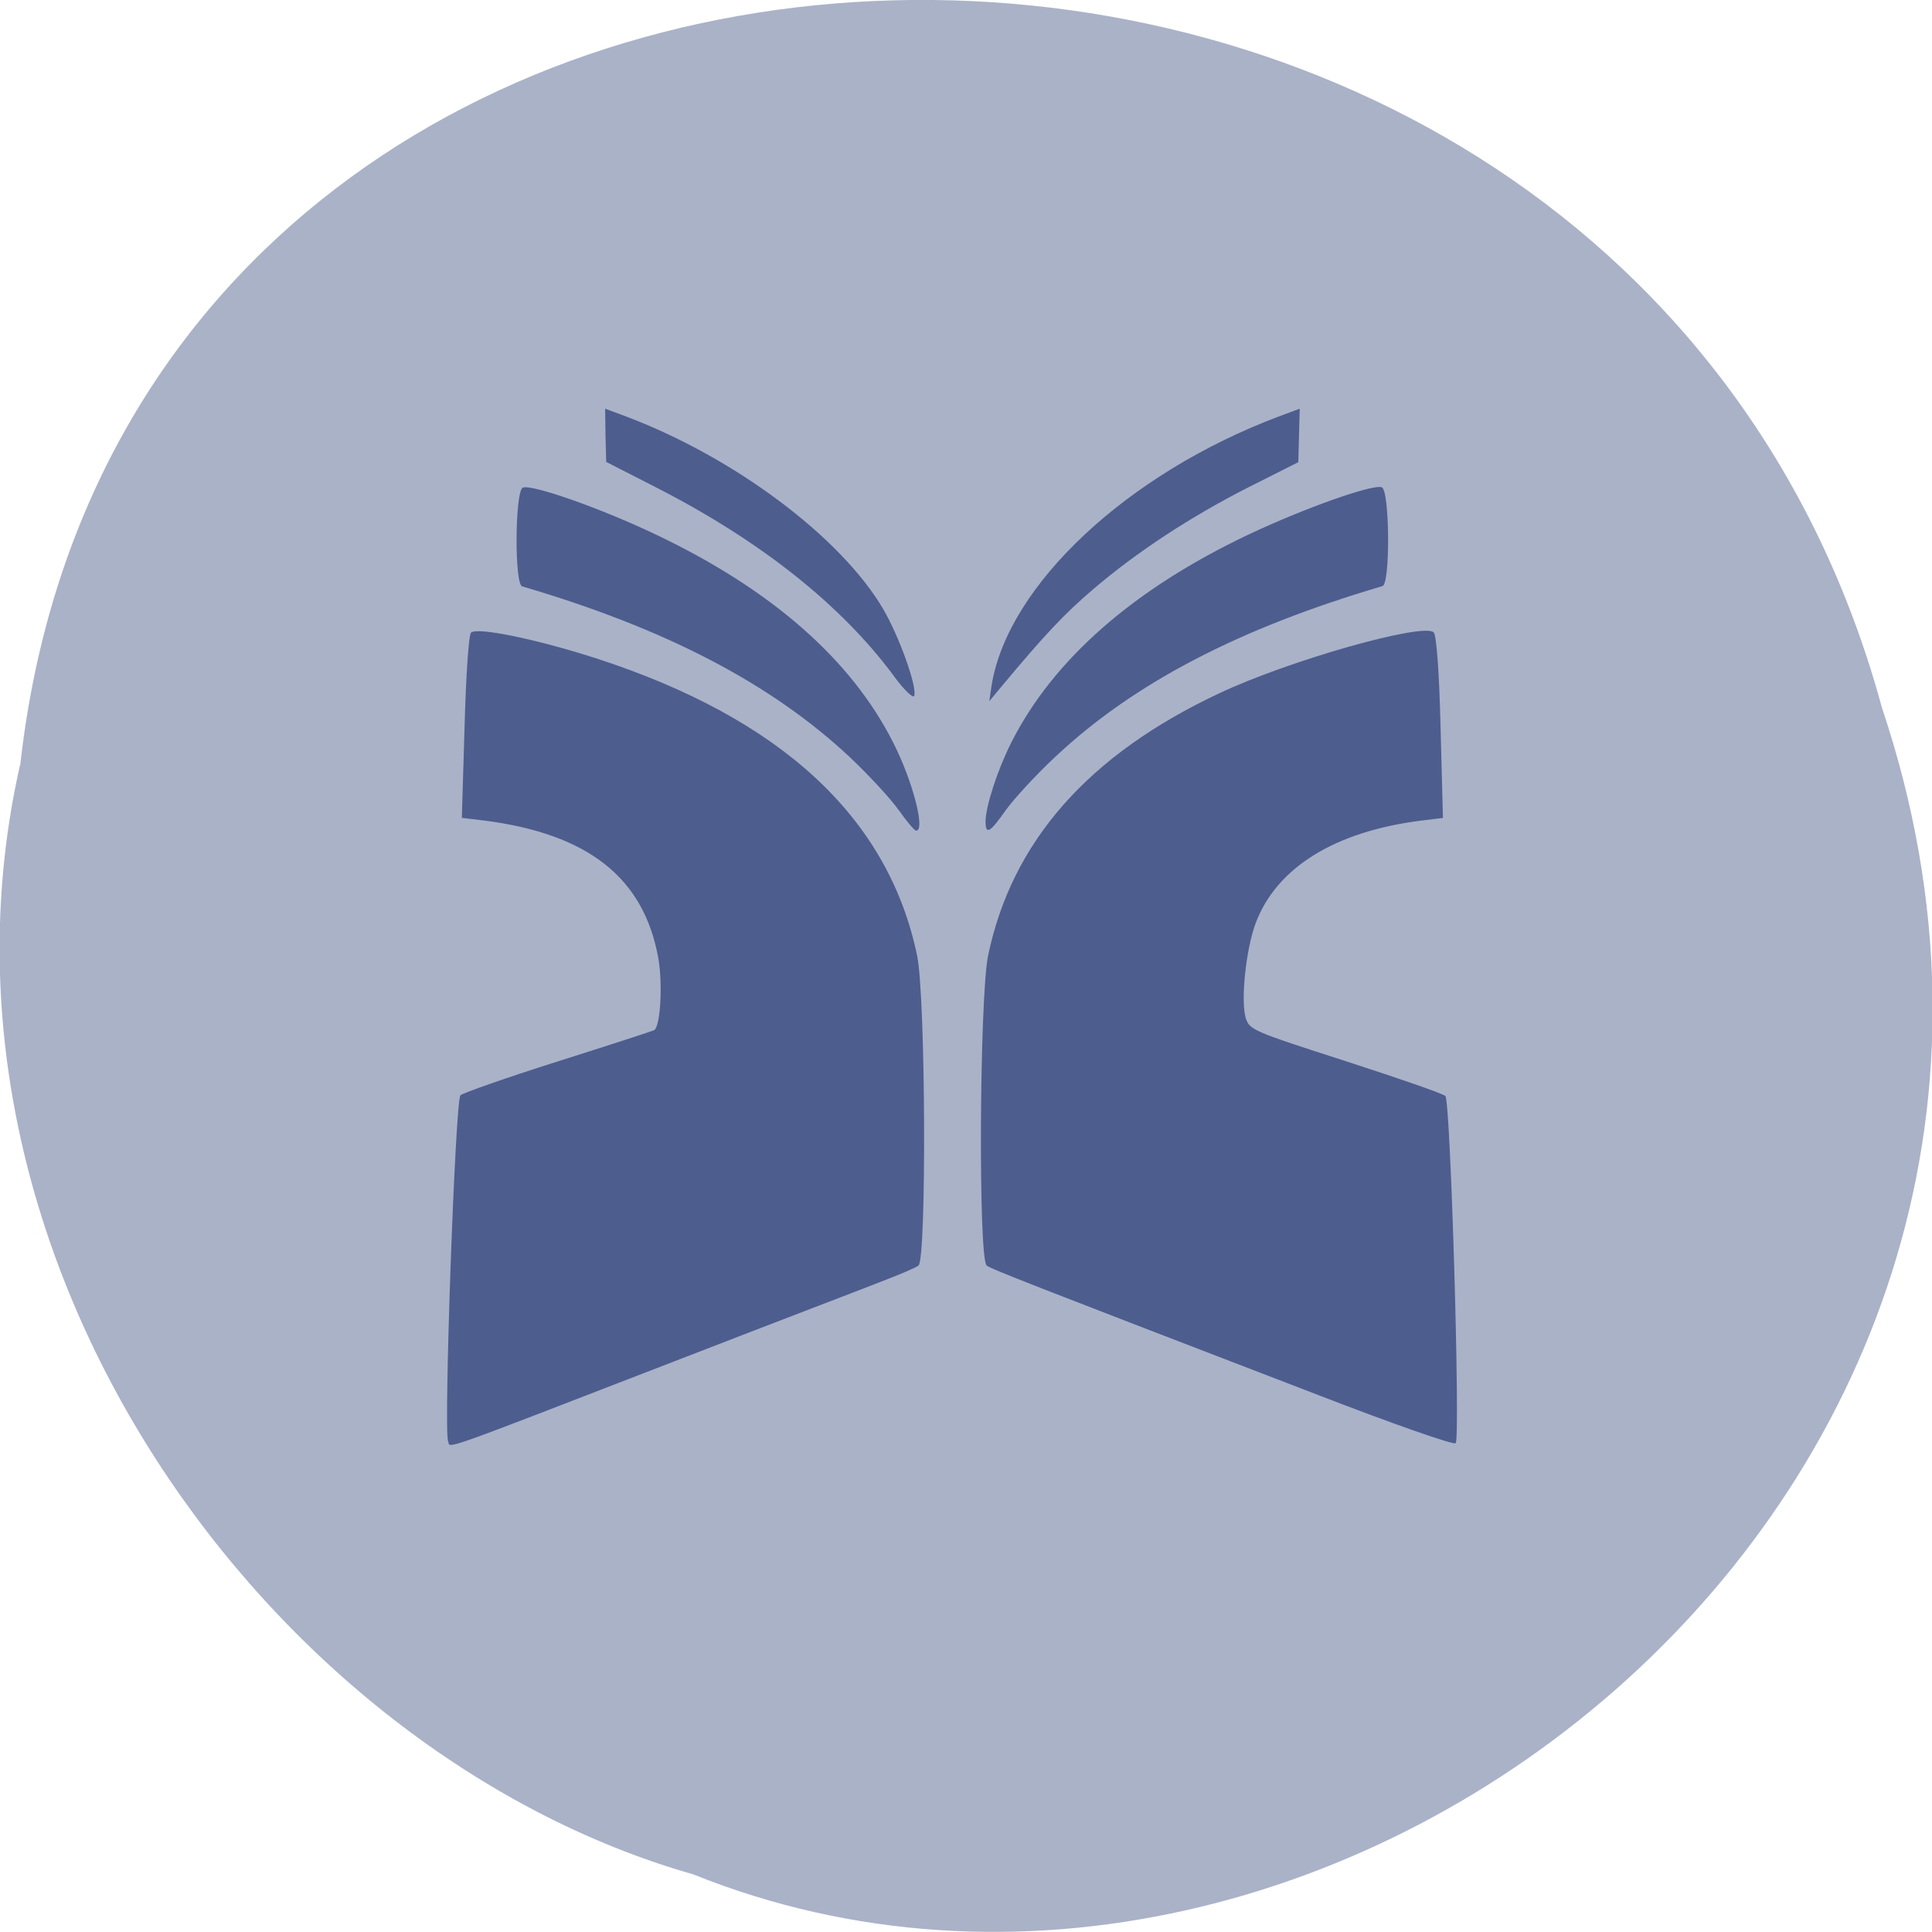<svg xmlns="http://www.w3.org/2000/svg" viewBox="0 0 22 22"><path d="m 0.23 8.715 c 1.258 -11.336 18.207 -11.676 21.2 -0.656 c 2.992 8.918 -6.273 16.207 -13.535 13.285 c -4.84 -1.379 -8.93 -7.03 -7.668 -12.629" fill="#aab2c8"/><path d="m 5.102 16.41 c -0.051 -0.133 0.082 -3.879 0.141 -3.938 c 0.031 -0.027 0.531 -0.203 1.113 -0.387 c 0.582 -0.184 1.074 -0.344 1.094 -0.355 c 0.07 -0.043 0.098 -0.52 0.047 -0.816 c -0.164 -0.918 -0.797 -1.418 -1.98 -1.57 l -0.258 -0.031 l 0.031 -1.031 c 0.016 -0.594 0.047 -1.051 0.074 -1.078 c 0.066 -0.066 0.75 0.074 1.438 0.297 c 2.098 0.684 3.313 1.809 3.641 3.379 c 0.098 0.469 0.109 3.457 0.016 3.531 c -0.035 0.027 -0.23 0.109 -0.438 0.188 c -0.207 0.082 -1.262 0.484 -2.34 0.902 c -2.758 1.066 -2.547 0.992 -2.578 0.91 m 9.922 -0.52 c -3.332 -1.281 -3.734 -1.438 -3.789 -1.48 c -0.098 -0.074 -0.082 -3.063 0.016 -3.531 c 0.27 -1.297 1.141 -2.285 2.629 -2.984 c 0.793 -0.375 2.328 -0.809 2.445 -0.695 c 0.031 0.031 0.063 0.453 0.078 1.082 l 0.027 1.031 l -0.254 0.031 c -0.98 0.125 -1.641 0.535 -1.879 1.168 c -0.109 0.293 -0.172 0.875 -0.113 1.078 c 0.043 0.137 0.082 0.152 1.137 0.492 c 0.602 0.195 1.113 0.371 1.137 0.398 c 0.059 0.059 0.172 3.902 0.117 3.953 c -0.023 0.023 -0.723 -0.223 -1.551 -0.543 m -4.793 -6.668 c -0.09 -0.129 -0.344 -0.402 -0.559 -0.605 c -0.895 -0.836 -2.094 -1.461 -3.727 -1.941 c -0.09 -0.027 -0.082 -1.09 0.008 -1.125 c 0.105 -0.039 0.895 0.238 1.523 0.539 c 1.312 0.625 2.219 1.422 2.695 2.367 c 0.223 0.438 0.371 1.012 0.258 1 c -0.02 -0.004 -0.109 -0.109 -0.199 -0.238 m 0.992 0.133 c 0 -0.168 0.137 -0.59 0.293 -0.898 c 0.477 -0.945 1.391 -1.746 2.699 -2.367 c 0.637 -0.301 1.418 -0.578 1.52 -0.539 c 0.09 0.035 0.098 1.098 0.008 1.125 c -1.633 0.48 -2.832 1.105 -3.723 1.941 c -0.219 0.203 -0.469 0.477 -0.563 0.605 c -0.184 0.262 -0.234 0.293 -0.234 0.133 m -1.039 -1.648 c -0.605 -0.82 -1.531 -1.551 -2.715 -2.156 l -0.566 -0.289 l -0.008 -0.305 l -0.004 -0.301 l 0.242 0.09 c 1.23 0.465 2.441 1.371 2.922 2.188 c 0.184 0.313 0.391 0.891 0.355 0.992 c -0.012 0.031 -0.113 -0.066 -0.227 -0.219 m 1.109 0.098 c 0.184 -1.137 1.543 -2.41 3.266 -3.059 l 0.242 -0.09 l -0.016 0.609 l -0.566 0.285 c -0.66 0.336 -1.27 0.734 -1.777 1.168 c -0.316 0.27 -0.539 0.504 -1.043 1.109 l -0.133 0.16" fill="#4d5d8e"/></svg>